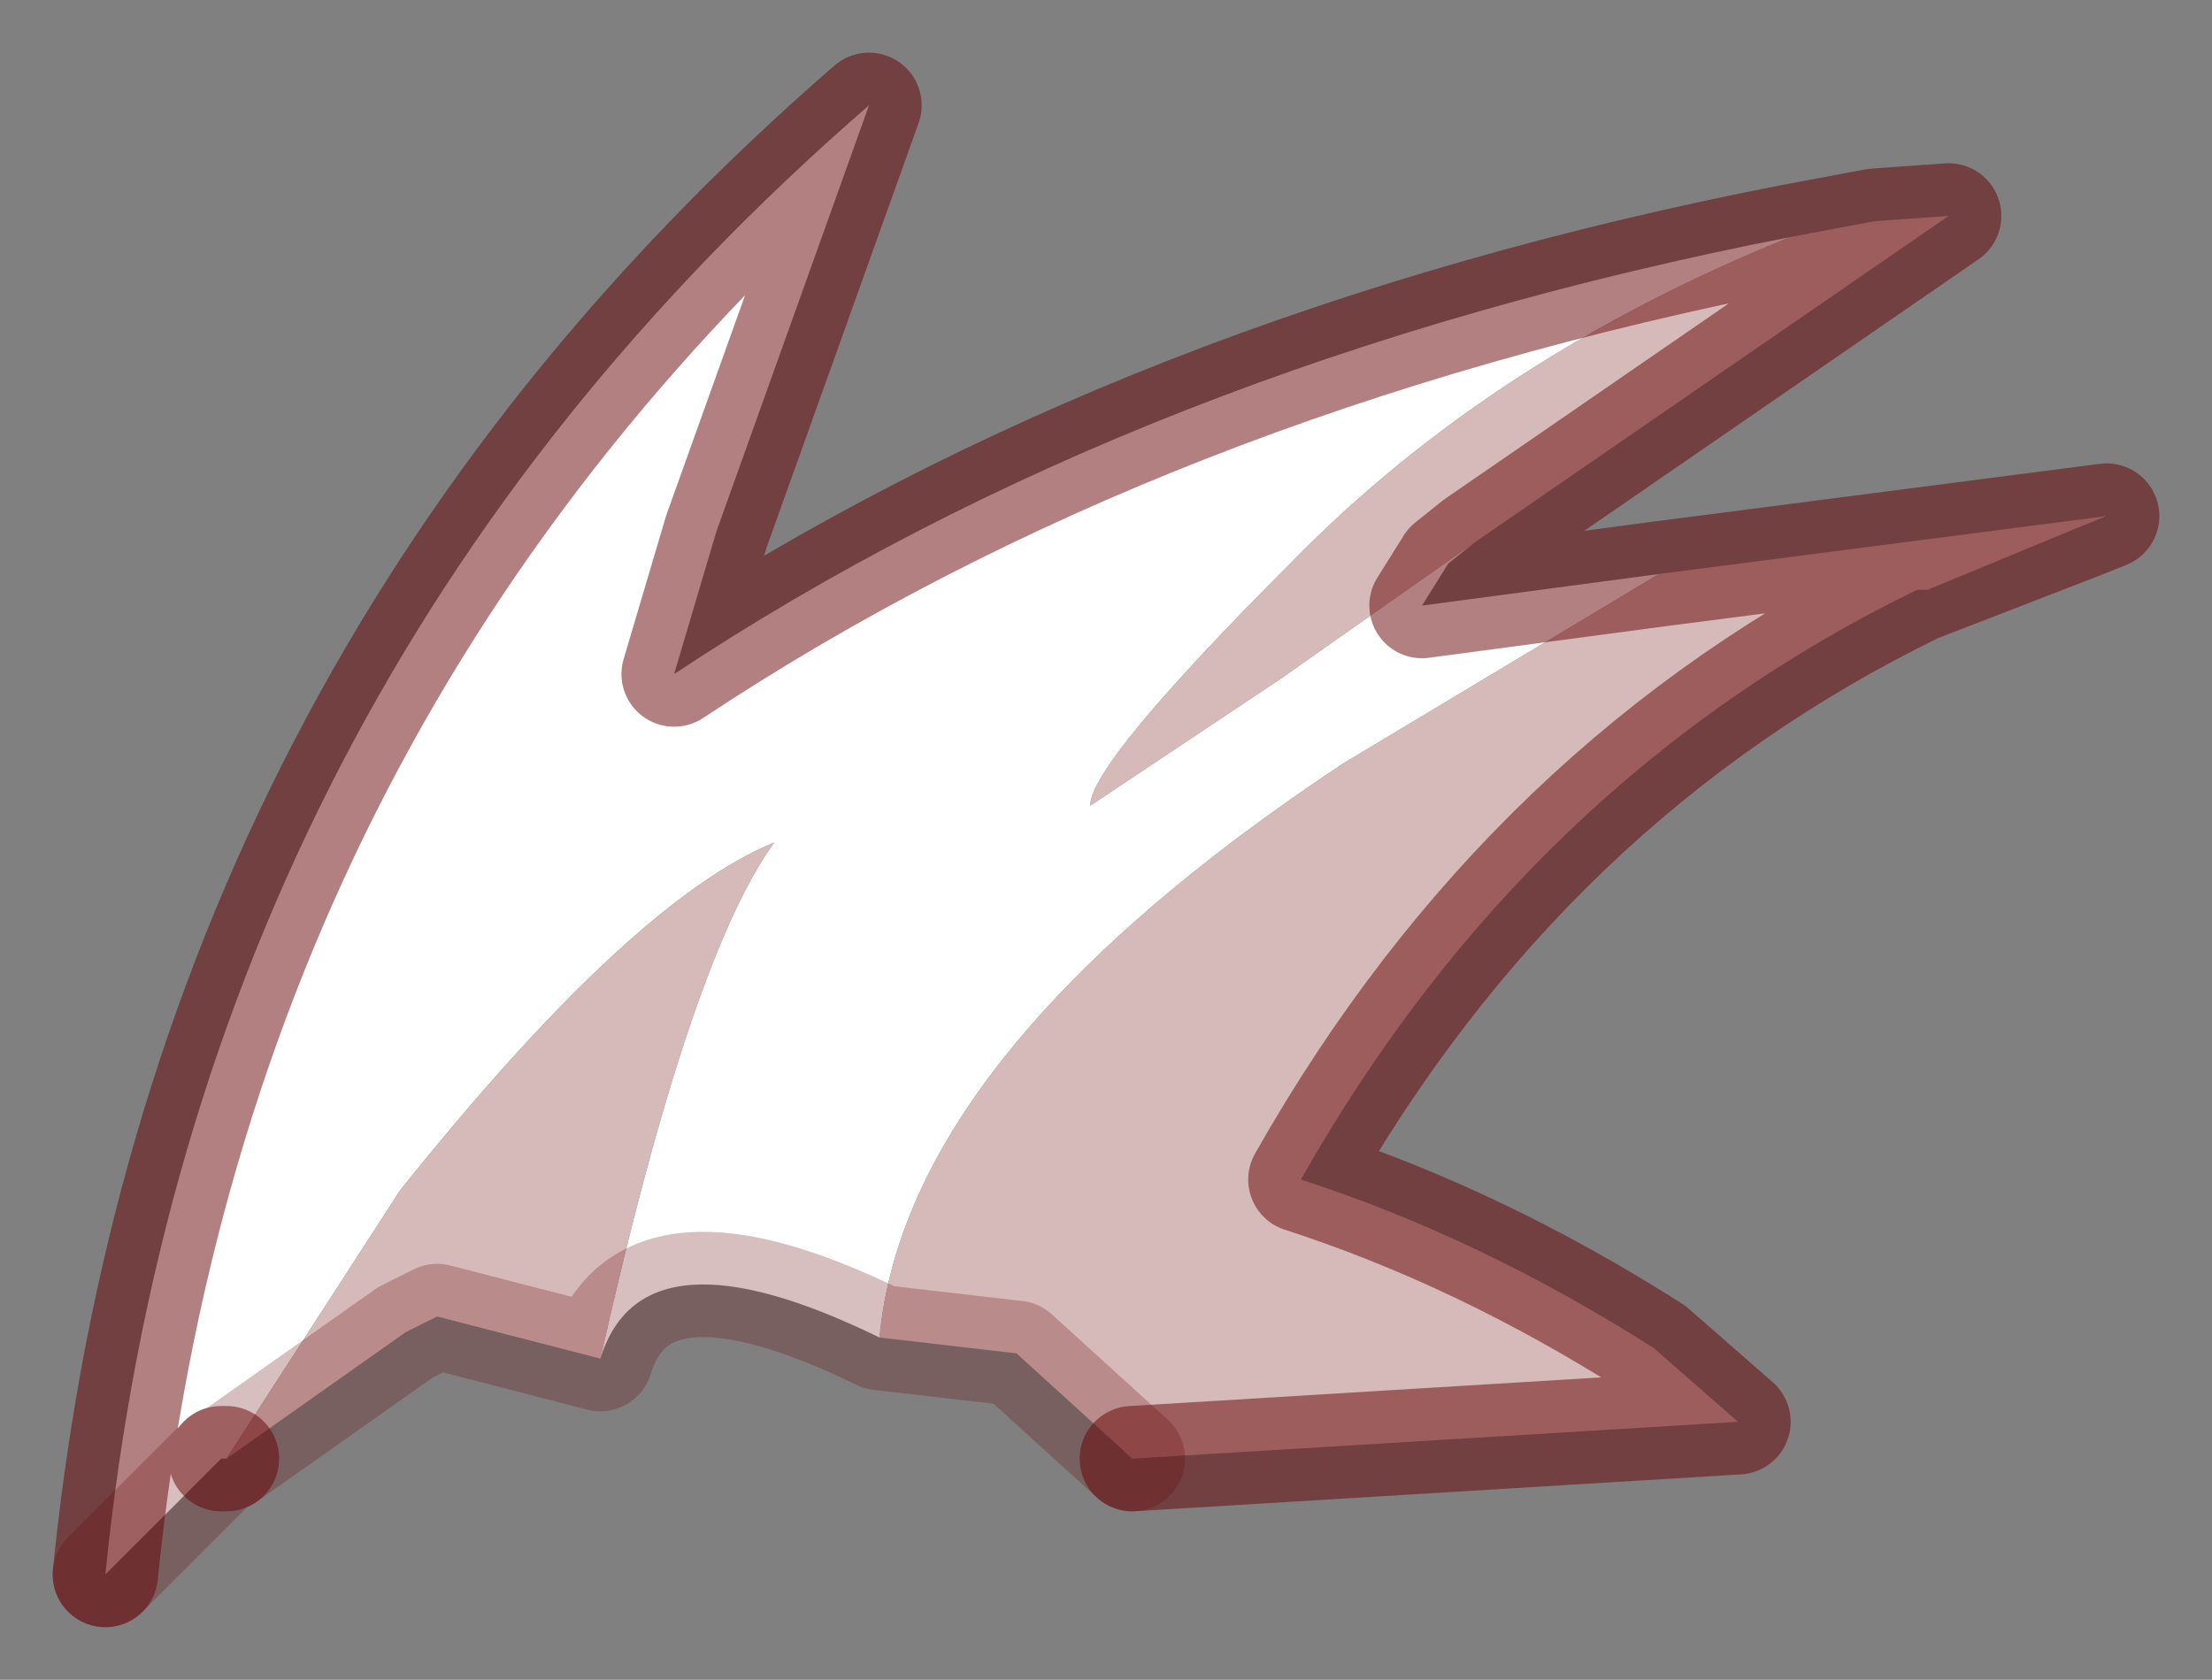 <?xml version="1.0" encoding="UTF-8" standalone="no"?>
<svg xmlns:xlink="http://www.w3.org/1999/xlink" height="15.95px" width="21px" xmlns="http://www.w3.org/2000/svg">
  <rect width="100%" height="100%" fill="#808080" stroke="none"/>
  <g transform="matrix(1.0, 0.0, 0.0, 1.0, 10.5, 8)">
    <path d="M6.5 -5.75 Q3.65 -4.6 1.75 -2.65 -0.15 -0.75 -0.15 -0.35 L1.65 -1.55 3.5 -2.85 3.25 -2.65 3.0 -2.25 5.25 -2.55 2.25 -0.75 Q-1.9 2.0 -2.15 4.7 -4.4 3.6 -4.8 4.9 -3.95 1.1 -3.15 0.0 -4.5 0.55 -6.7 3.3 L-8.35 5.85 -8.4 5.85 -9.5 6.95 Q-8.65 -1.45 -2.25 -7.0 L-3.7 -2.95 -4.1 -1.6 Q0.35 -4.55 6.5 -5.75" fill="#ffffff" fill-rule="evenodd" stroke="none"/>
    <path d="M3.5 -2.85 L1.65 -1.55 -0.15 -0.35 Q-0.15 -0.75 1.75 -2.65 3.65 -4.6 6.5 -5.75 L7.3 -5.9 8.0 -5.95 3.5 -2.85 M-8.35 5.85 L-6.7 3.3 Q-4.5 0.55 -3.15 0.0 -3.95 1.1 -4.8 4.9 L-6.35 4.5 -6.55 4.6 -6.65 4.65 -8.35 5.85 M-2.15 4.7 Q-1.9 2.0 2.25 -0.75 L5.25 -2.55 9.5 -3.1 9.25 -3.0 7.7 -2.4 9.25 -3.0 7.8 -2.4 7.7 -2.4 Q4.0 -0.6 1.85 3.2 3.55 3.75 5.2 4.8 L6.0 5.5 0.25 5.85 -0.85 4.85 -2.15 4.7" fill="#d6baba" fill-rule="evenodd" stroke="none"/>
    <path d="M6.5 -5.75 Q0.35 -4.55 -4.1 -1.6 L-3.7 -2.95 -2.25 -7.0 Q-8.65 -1.45 -9.5 6.95 M-8.4 5.85 L-8.35 5.85 M5.25 -2.55 L3.0 -2.25 3.25 -2.65 3.5 -2.85 8.0 -5.95 7.3 -5.9 6.5 -5.75 M7.7 -2.4 Q4.0 -0.6 1.85 3.2 3.55 3.75 5.2 4.8 L6.0 5.5 0.25 5.85 M9.25 -3.0 L9.5 -3.1 5.25 -2.55 M7.7 -2.4 L9.25 -3.0" fill="none" stroke="#660000" stroke-linecap="round" stroke-linejoin="round" stroke-opacity="0.498" stroke-width="1"/>
    <path d="M-9.5 6.95 L-8.4 5.85 M-4.8 4.9 Q-4.4 3.6 -2.15 4.7 L-0.85 4.85 0.25 5.85 M-4.8 4.9 L-6.35 4.5 -6.55 4.6 -6.65 4.65 -8.35 5.85" fill="none" stroke="#660000" stroke-linecap="round" stroke-linejoin="round" stroke-opacity="0.251" stroke-width="1"/>
  </g>
</svg>